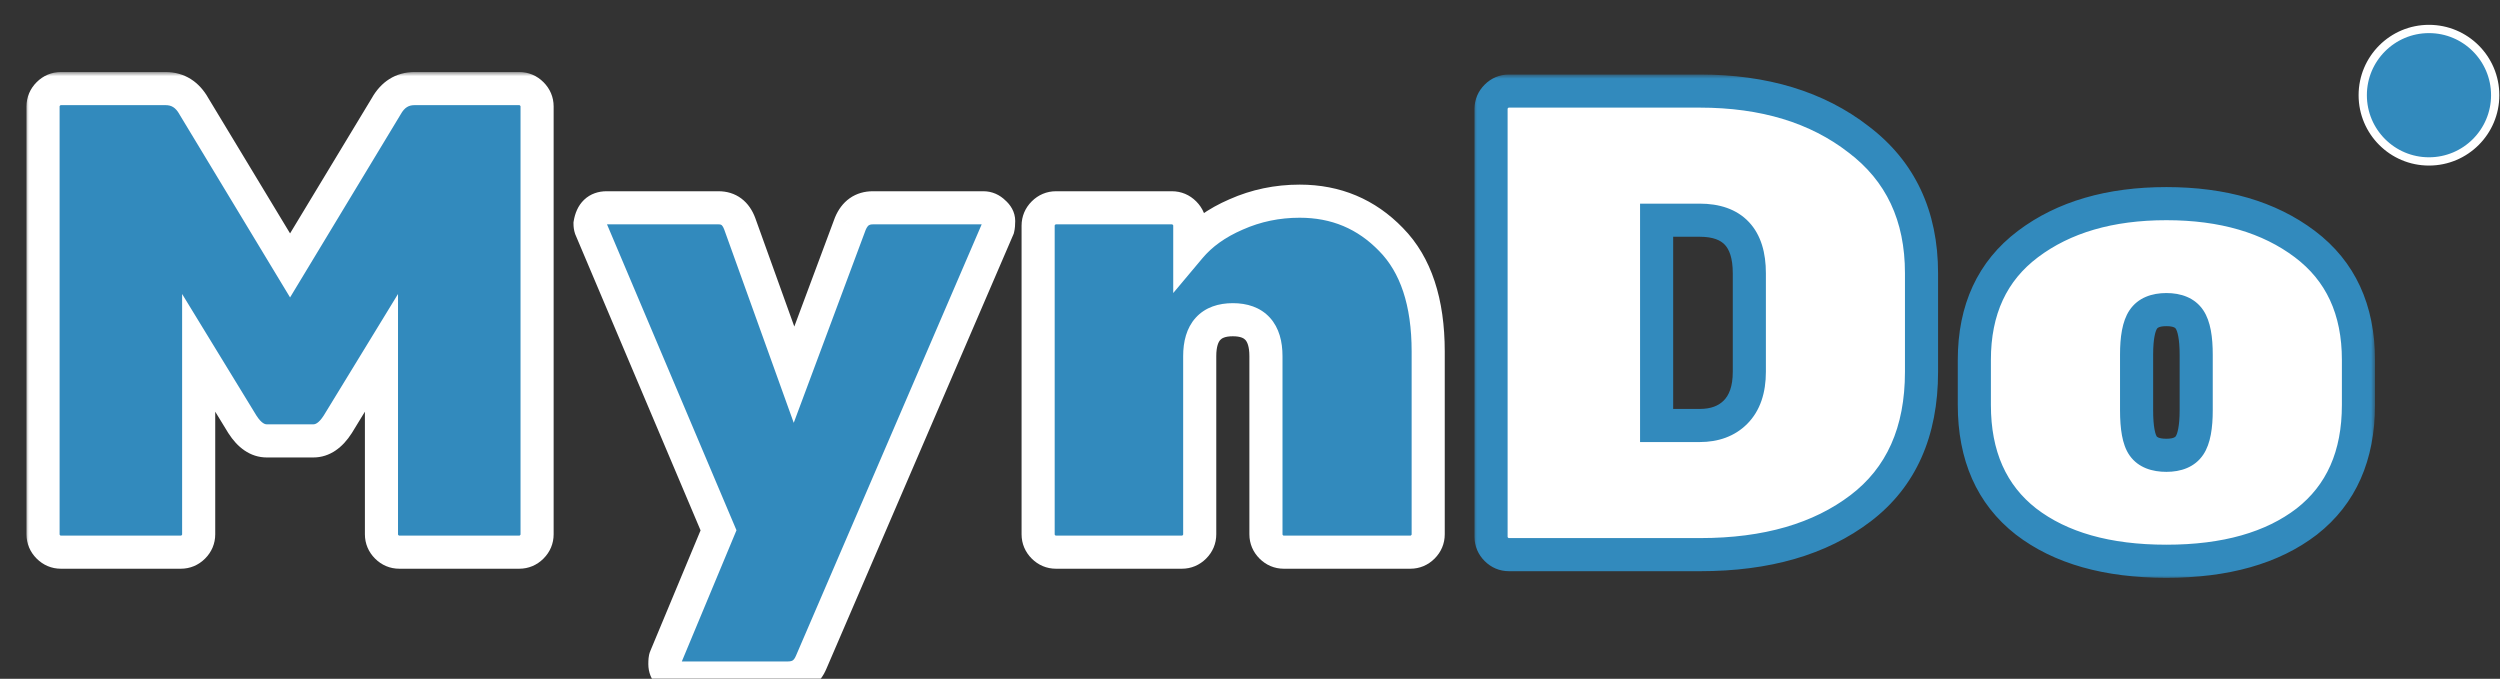 <svg width="302" height="82" viewBox="0 0 302 82" fill="none" xmlns="http://www.w3.org/2000/svg">
<rect x="0" y="0" width="302" height="82" fill="#333333" stroke="none"/>
<mask id="path-1-outside-1_143_162" maskUnits="userSpaceOnUse" x="3" y="8.702" width="172" height="76" fill="black">
<rect fill="white" x="3" y="8.702" width="172" height="76"/>
<path d="M50.08 10.702H62.72C63.307 10.702 63.813 10.916 64.24 11.342C64.667 11.769 64.88 12.276 64.88 12.862V64.542C64.88 65.129 64.667 65.636 64.24 66.062C63.813 66.489 63.307 66.702 62.72 66.702H48.24C47.653 66.702 47.147 66.489 46.72 66.062C46.293 65.636 46.08 65.129 46.08 64.542V42.622L40.8 51.262C39.947 52.596 38.96 53.262 37.84 53.262H32.24C31.12 53.262 30.133 52.596 29.28 51.262L24 42.622V64.542C24 65.129 23.787 65.636 23.36 66.062C22.933 66.489 22.427 66.702 21.84 66.702H7.36C6.773 66.702 6.267 66.489 5.84 66.062C5.413 65.636 5.2 65.129 5.2 64.542V12.862C5.2 12.276 5.413 11.769 5.84 11.342C6.267 10.916 6.773 10.702 7.36 10.702H20C21.493 10.702 22.64 11.422 23.44 12.862L35.04 32.062L46.64 12.862C47.44 11.422 48.587 10.702 50.08 10.702ZM73.278 25.102H86.798C88.025 25.102 88.878 25.742 89.358 27.022L95.918 45.262L102.718 27.022C103.251 25.742 104.158 25.102 105.438 25.102H118.798C119.278 25.102 119.705 25.289 120.078 25.662C120.451 25.982 120.638 26.329 120.638 26.702C120.638 27.076 120.611 27.369 120.558 27.582L97.998 79.982C97.465 81.262 96.531 81.902 95.198 81.902H82.078C81.598 81.902 81.171 81.742 80.798 81.422C80.478 81.102 80.318 80.702 80.318 80.222C80.318 79.796 80.345 79.529 80.398 79.422L86.798 64.062L71.358 27.582C71.305 27.422 71.278 27.236 71.278 27.022C71.492 25.742 72.158 25.102 73.278 25.102ZM172.526 42.462V64.542C172.526 65.129 172.313 65.636 171.886 66.062C171.46 66.489 170.953 66.702 170.366 66.702H155.086C154.5 66.702 153.993 66.489 153.566 66.062C153.14 65.636 152.926 65.129 152.926 64.542V43.022C152.926 40.089 151.593 38.622 148.926 38.622C146.26 38.622 144.926 40.089 144.926 43.022V64.542C144.926 65.129 144.713 65.636 144.286 66.062C143.86 66.489 143.353 66.702 142.766 66.702H127.566C126.98 66.702 126.473 66.489 126.046 66.062C125.62 65.636 125.406 65.129 125.406 64.542V27.262C125.406 26.676 125.62 26.169 126.046 25.742C126.473 25.316 126.98 25.102 127.566 25.102H141.566C142.153 25.102 142.66 25.316 143.086 25.742C143.513 26.169 143.726 26.676 143.726 27.262V29.902C145.113 28.249 146.98 26.916 149.326 25.902C151.726 24.836 154.286 24.302 157.006 24.302C161.38 24.302 165.06 25.849 168.046 28.942C171.033 31.982 172.526 36.489 172.526 42.462Z"/>
</mask>
<path d="M50.08 10.702H62.72C63.307 10.702 63.813 10.916 64.24 11.342C64.667 11.769 64.88 12.276 64.88 12.862V64.542C64.88 65.129 64.667 65.636 64.24 66.062C63.813 66.489 63.307 66.702 62.72 66.702H48.24C47.653 66.702 47.147 66.489 46.72 66.062C46.293 65.636 46.08 65.129 46.08 64.542V42.622L40.8 51.262C39.947 52.596 38.96 53.262 37.84 53.262H32.24C31.12 53.262 30.133 52.596 29.28 51.262L24 42.622V64.542C24 65.129 23.787 65.636 23.36 66.062C22.933 66.489 22.427 66.702 21.84 66.702H7.36C6.773 66.702 6.267 66.489 5.84 66.062C5.413 65.636 5.2 65.129 5.2 64.542V12.862C5.2 12.276 5.413 11.769 5.84 11.342C6.267 10.916 6.773 10.702 7.36 10.702H20C21.493 10.702 22.64 11.422 23.44 12.862L35.04 32.062L46.64 12.862C47.44 11.422 48.587 10.702 50.08 10.702ZM73.278 25.102H86.798C88.025 25.102 88.878 25.742 89.358 27.022L95.918 45.262L102.718 27.022C103.251 25.742 104.158 25.102 105.438 25.102H118.798C119.278 25.102 119.705 25.289 120.078 25.662C120.451 25.982 120.638 26.329 120.638 26.702C120.638 27.076 120.611 27.369 120.558 27.582L97.998 79.982C97.465 81.262 96.531 81.902 95.198 81.902H82.078C81.598 81.902 81.171 81.742 80.798 81.422C80.478 81.102 80.318 80.702 80.318 80.222C80.318 79.796 80.345 79.529 80.398 79.422L86.798 64.062L71.358 27.582C71.305 27.422 71.278 27.236 71.278 27.022C71.492 25.742 72.158 25.102 73.278 25.102ZM172.526 42.462V64.542C172.526 65.129 172.313 65.636 171.886 66.062C171.46 66.489 170.953 66.702 170.366 66.702H155.086C154.5 66.702 153.993 66.489 153.566 66.062C153.14 65.636 152.926 65.129 152.926 64.542V43.022C152.926 40.089 151.593 38.622 148.926 38.622C146.26 38.622 144.926 40.089 144.926 43.022V64.542C144.926 65.129 144.713 65.636 144.286 66.062C143.86 66.489 143.353 66.702 142.766 66.702H127.566C126.98 66.702 126.473 66.489 126.046 66.062C125.62 65.636 125.406 65.129 125.406 64.542V27.262C125.406 26.676 125.62 26.169 126.046 25.742C126.473 25.316 126.98 25.102 127.566 25.102H141.566C142.153 25.102 142.66 25.316 143.086 25.742C143.513 26.169 143.726 26.676 143.726 27.262V29.902C145.113 28.249 146.98 26.916 149.326 25.902C151.726 24.836 154.286 24.302 157.006 24.302C161.38 24.302 165.06 25.849 168.046 28.942C171.033 31.982 172.526 36.489 172.526 42.462Z" fill="#328ABD"/>
<path d="M46.72 66.062L48.134 64.648L48.134 64.648L46.72 66.062ZM46.08 42.622H48.08V35.514L44.373 41.58L46.08 42.622ZM40.8 51.262L42.484 52.34L42.496 52.323L42.507 52.305L40.8 51.262ZM29.28 51.262L27.573 52.305L27.584 52.323L27.596 52.34L29.28 51.262ZM24 42.622L25.707 41.58L22 35.514V42.622H24ZM23.36 66.062L24.774 67.477H24.774L23.36 66.062ZM5.84 66.062L7.254 64.648H7.254L5.84 66.062ZM5.84 11.342L7.254 12.757L7.254 12.757L5.84 11.342ZM23.44 12.862L21.692 13.834L21.709 13.866L21.728 13.897L23.44 12.862ZM35.04 32.062L33.328 33.097L35.04 35.93L36.752 33.097L35.04 32.062ZM46.64 12.862L48.352 13.897L48.371 13.866L48.388 13.834L46.64 12.862ZM50.08 12.702H62.72V8.702H50.08V12.702ZM62.72 12.702C62.745 12.702 62.758 12.705 62.762 12.705C62.766 12.706 62.766 12.706 62.764 12.706C62.762 12.705 62.766 12.706 62.774 12.712C62.783 12.718 62.8 12.731 62.826 12.757L65.654 9.928C64.864 9.138 63.854 8.702 62.72 8.702V12.702ZM62.826 12.757C62.851 12.782 62.864 12.8 62.87 12.808C62.876 12.817 62.877 12.82 62.877 12.819C62.876 12.817 62.876 12.817 62.877 12.82C62.878 12.824 62.88 12.838 62.88 12.862H66.88C66.88 11.729 66.444 10.718 65.654 9.928L62.826 12.757ZM62.88 12.862V64.542H66.88V12.862H62.88ZM62.88 64.542C62.88 64.567 62.878 64.58 62.877 64.584C62.876 64.588 62.876 64.588 62.877 64.586C62.877 64.585 62.876 64.588 62.87 64.596C62.864 64.605 62.851 64.623 62.826 64.648L65.654 67.477C66.444 66.687 66.88 65.676 66.88 64.542H62.88ZM62.826 64.648C62.8 64.674 62.783 64.687 62.774 64.693C62.766 64.699 62.762 64.7 62.764 64.699C62.766 64.698 62.766 64.699 62.762 64.699C62.758 64.7 62.745 64.702 62.72 64.702V68.702C63.854 68.702 64.864 68.266 65.654 67.477L62.826 64.648ZM62.72 64.702H48.24V68.702H62.72V64.702ZM48.24 64.702C48.215 64.702 48.202 64.7 48.198 64.699C48.194 64.699 48.194 64.698 48.196 64.699C48.198 64.7 48.194 64.699 48.186 64.693C48.177 64.687 48.16 64.674 48.134 64.648L45.306 67.477C46.096 68.266 47.106 68.702 48.24 68.702V64.702ZM48.134 64.648C48.109 64.623 48.096 64.605 48.09 64.596C48.084 64.588 48.083 64.585 48.083 64.586C48.084 64.588 48.084 64.588 48.083 64.584C48.082 64.58 48.08 64.567 48.08 64.542H44.08C44.08 65.676 44.516 66.687 45.306 67.477L48.134 64.648ZM48.08 64.542V42.622H44.08V64.542H48.08ZM44.373 41.58L39.093 50.219L42.507 52.305L47.787 43.665L44.373 41.58ZM39.115 50.184C38.464 51.203 38.019 51.262 37.84 51.262V55.262C39.901 55.262 41.43 53.989 42.484 52.34L39.115 50.184ZM37.84 51.262H32.24V55.262H37.84V51.262ZM32.24 51.262C32.062 51.262 31.616 51.203 30.965 50.184L27.596 52.34C28.65 53.989 30.179 55.262 32.24 55.262V51.262ZM30.987 50.219L25.707 41.58L22.293 43.665L27.573 52.305L30.987 50.219ZM22 42.622V64.542H26V42.622H22ZM22 64.542C22 64.567 21.998 64.58 21.997 64.584C21.996 64.588 21.996 64.588 21.997 64.586C21.997 64.585 21.996 64.588 21.991 64.596C21.985 64.605 21.971 64.623 21.946 64.648L24.774 67.477C25.564 66.687 26 65.676 26 64.542H22ZM21.946 64.648C21.92 64.674 21.903 64.687 21.894 64.693C21.886 64.699 21.882 64.7 21.884 64.699C21.886 64.698 21.886 64.699 21.882 64.699C21.878 64.7 21.865 64.702 21.84 64.702V68.702C22.974 68.702 23.984 68.266 24.774 67.477L21.946 64.648ZM21.84 64.702H7.36V68.702H21.84V64.702ZM7.36 64.702C7.335 64.702 7.322 64.7 7.318 64.699C7.314 64.699 7.315 64.698 7.316 64.699C7.318 64.7 7.315 64.699 7.306 64.693C7.297 64.687 7.28 64.674 7.254 64.648L4.426 67.477C5.216 68.266 6.226 68.702 7.36 68.702V64.702ZM7.254 64.648C7.229 64.623 7.215 64.605 7.209 64.596C7.204 64.588 7.203 64.585 7.203 64.586C7.204 64.588 7.204 64.588 7.203 64.584C7.202 64.58 7.2 64.567 7.2 64.542H3.2C3.2 65.676 3.636 66.687 4.426 67.477L7.254 64.648ZM7.2 64.542V12.862H3.2V64.542H7.2ZM7.2 12.862C7.2 12.838 7.202 12.824 7.203 12.82C7.204 12.817 7.204 12.817 7.203 12.819C7.203 12.82 7.204 12.817 7.209 12.808C7.215 12.8 7.229 12.782 7.254 12.757L4.426 9.928C3.636 10.718 3.2 11.729 3.2 12.862H7.2ZM7.254 12.757C7.28 12.731 7.297 12.718 7.306 12.712C7.315 12.706 7.318 12.705 7.316 12.706C7.315 12.706 7.314 12.706 7.318 12.705C7.322 12.705 7.335 12.702 7.36 12.702V8.702C6.226 8.702 5.216 9.138 4.426 9.928L7.254 12.757ZM7.36 12.702H20V8.702H7.36V12.702ZM20 12.702C20.68 12.702 21.2 12.949 21.692 13.834L25.188 11.891C24.08 9.896 22.307 8.702 20 8.702V12.702ZM21.728 13.897L33.328 33.097L36.752 31.028L25.152 11.828L21.728 13.897ZM36.752 33.097L48.352 13.897L44.928 11.828L33.328 31.028L36.752 33.097ZM48.388 13.834C48.88 12.949 49.4 12.702 50.08 12.702V8.702C47.773 8.702 46 9.896 44.892 11.891L48.388 13.834ZM89.358 27.022L91.24 26.346L91.236 26.333L91.231 26.32L89.358 27.022ZM95.918 45.262L94.036 45.939L95.884 51.078L97.792 45.961L95.918 45.262ZM102.718 27.022L100.872 26.253L100.857 26.288L100.844 26.324L102.718 27.022ZM120.078 25.662L118.664 27.077L118.718 27.131L118.777 27.181L120.078 25.662ZM120.558 27.582L122.395 28.373L122.459 28.224L122.498 28.067L120.558 27.582ZM97.998 79.982L96.161 79.192L96.156 79.202L96.152 79.213L97.998 79.982ZM80.798 81.422L79.384 82.837L79.438 82.891L79.496 82.941L80.798 81.422ZM80.398 79.422L82.187 80.317L82.218 80.255L82.244 80.192L80.398 79.422ZM86.798 64.062L88.644 64.832L88.967 64.056L88.64 63.283L86.798 64.062ZM71.358 27.582L69.461 28.215L69.486 28.29L69.516 28.362L71.358 27.582ZM71.278 27.022L69.305 26.694L69.278 26.857V27.022H71.278ZM73.278 27.102H86.798V23.102H73.278V27.102ZM86.798 27.102C87.046 27.102 87.128 27.16 87.158 27.182C87.204 27.217 87.342 27.342 87.486 27.725L91.231 26.32C90.894 25.422 90.365 24.588 89.558 23.982C88.735 23.365 87.777 23.102 86.798 23.102V27.102ZM87.476 27.699L94.036 45.939L97.8 44.586L91.24 26.346L87.476 27.699ZM97.792 45.961L104.592 27.721L100.844 26.324L94.044 44.564L97.792 45.961ZM104.564 27.792C104.722 27.413 104.874 27.271 104.951 27.216C105.018 27.17 105.146 27.102 105.438 27.102V23.102C104.451 23.102 103.485 23.355 102.645 23.948C101.815 24.534 101.248 25.352 100.872 26.253L104.564 27.792ZM105.438 27.102H118.798V23.102H105.438V27.102ZM118.798 27.102C118.788 27.102 118.769 27.101 118.745 27.096C118.72 27.091 118.697 27.084 118.676 27.075C118.633 27.056 118.63 27.043 118.664 27.077L121.492 24.248C120.785 23.541 119.864 23.102 118.798 23.102V27.102ZM118.777 27.181C118.821 27.219 118.786 27.201 118.737 27.111C118.682 27.009 118.638 26.865 118.638 26.702H122.638C122.638 25.573 122.047 24.716 121.38 24.144L118.777 27.181ZM118.638 26.702C118.638 26.844 118.633 26.948 118.626 27.021C118.619 27.098 118.613 27.117 118.618 27.097L122.498 28.067C122.609 27.623 122.638 27.143 122.638 26.702H118.638ZM118.721 26.791L96.161 79.192L99.835 80.773L122.395 28.373L118.721 26.791ZM96.152 79.213C96 79.578 95.85 79.716 95.767 79.773C95.689 79.826 95.535 79.902 95.198 79.902V83.902C96.195 83.902 97.174 83.659 98.029 83.072C98.879 82.489 99.463 81.667 99.844 80.752L96.152 79.213ZM95.198 79.902H82.078V83.902H95.198V79.902ZM82.078 79.902C82.07 79.902 82.07 79.902 82.076 79.903C82.082 79.904 82.091 79.906 82.1 79.91C82.11 79.913 82.116 79.916 82.117 79.917C82.118 79.918 82.112 79.915 82.1 79.904L79.496 82.941C80.223 83.563 81.108 83.902 82.078 83.902V79.902ZM82.212 80.008C82.234 80.03 82.269 80.076 82.295 80.14C82.32 80.201 82.318 80.237 82.318 80.222H78.318C78.318 81.197 78.664 82.117 79.384 82.837L82.212 80.008ZM82.318 80.222C82.318 80.136 82.32 80.065 82.322 80.009C82.324 79.952 82.327 79.918 82.328 79.901C82.33 79.882 82.329 79.903 82.319 79.951C82.313 79.977 82.303 80.02 82.285 80.076C82.268 80.13 82.238 80.215 82.187 80.317L78.609 78.528C78.405 78.937 78.363 79.355 78.348 79.503C78.325 79.73 78.318 79.977 78.318 80.222H82.318ZM82.244 80.192L88.644 64.832L84.952 63.293L78.552 78.653L82.244 80.192ZM88.64 63.283L73.2 26.803L69.516 28.362L84.956 64.842L88.64 63.283ZM73.255 26.95C73.271 26.996 73.276 27.028 73.278 27.04C73.28 27.051 73.278 27.047 73.278 27.022H69.278C69.278 27.396 69.324 27.805 69.461 28.215L73.255 26.95ZM73.251 27.351C73.282 27.167 73.319 27.063 73.341 27.016C73.361 26.972 73.362 26.988 73.323 27.025C73.281 27.066 73.232 27.093 73.198 27.105C73.169 27.115 73.188 27.102 73.278 27.102V23.102C72.318 23.102 71.335 23.389 70.553 24.14C69.806 24.857 69.455 25.796 69.305 26.694L73.251 27.351ZM153.566 66.062L152.152 67.477L153.566 66.062ZM126.046 66.062L127.46 64.648L126.046 66.062ZM126.046 25.742L127.46 27.157L126.046 25.742ZM143.086 25.742L144.5 24.328V24.328L143.086 25.742ZM143.726 29.902H141.726V35.399L145.259 31.188L143.726 29.902ZM149.326 25.902L150.119 27.738L150.129 27.734L150.139 27.73L149.326 25.902ZM168.046 28.942L166.607 30.332L166.613 30.338L166.62 30.344L168.046 28.942ZM170.526 42.462V64.542H174.526V42.462H170.526ZM170.526 64.542C170.526 64.567 170.524 64.58 170.523 64.584C170.523 64.588 170.522 64.588 170.523 64.586C170.524 64.585 170.523 64.588 170.517 64.596C170.511 64.605 170.497 64.623 170.472 64.648L173.3 67.477C174.09 66.687 174.526 65.676 174.526 64.542H170.526ZM170.472 64.648C170.447 64.674 170.429 64.687 170.42 64.693C170.412 64.699 170.409 64.7 170.41 64.699C170.412 64.698 170.412 64.699 170.408 64.699C170.404 64.7 170.391 64.702 170.366 64.702V68.702C171.5 68.702 172.511 68.266 173.3 67.477L170.472 64.648ZM170.366 64.702H155.086V68.702H170.366V64.702ZM155.086 64.702C155.061 64.702 155.048 64.7 155.044 64.699C155.041 64.699 155.041 64.698 155.042 64.699C155.044 64.7 155.041 64.699 155.032 64.693C155.024 64.687 155.006 64.674 154.98 64.648L152.152 67.477C152.942 68.266 153.952 68.702 155.086 68.702V64.702ZM154.98 64.648C154.955 64.623 154.942 64.605 154.936 64.596C154.93 64.588 154.929 64.585 154.93 64.586C154.93 64.588 154.93 64.588 154.929 64.584C154.928 64.58 154.926 64.567 154.926 64.542H150.926C150.926 65.676 151.362 66.687 152.152 67.477L154.98 64.648ZM154.926 64.542V43.022H150.926V64.542H154.926ZM154.926 43.022C154.926 41.292 154.537 39.621 153.406 38.377C152.242 37.097 150.62 36.622 148.926 36.622V40.622C149.9 40.622 150.277 40.881 150.446 41.068C150.649 41.29 150.926 41.819 150.926 43.022H154.926ZM148.926 36.622C147.233 36.622 145.61 37.097 144.446 38.377C143.315 39.621 142.926 41.292 142.926 43.022H146.926C146.926 41.819 147.204 41.29 147.406 41.068C147.576 40.881 147.953 40.622 148.926 40.622V36.622ZM142.926 43.022V64.542H146.926V43.022H142.926ZM142.926 64.542C142.926 64.567 142.924 64.58 142.923 64.584C142.923 64.588 142.922 64.588 142.923 64.586C142.924 64.585 142.923 64.588 142.917 64.596C142.911 64.605 142.897 64.623 142.872 64.648L145.7 67.477C146.49 66.687 146.926 65.676 146.926 64.542H142.926ZM142.872 64.648C142.847 64.674 142.829 64.687 142.82 64.693C142.812 64.699 142.809 64.7 142.81 64.699C142.812 64.698 142.812 64.699 142.808 64.699C142.804 64.7 142.791 64.702 142.766 64.702V68.702C143.9 68.702 144.911 68.266 145.7 67.477L142.872 64.648ZM142.766 64.702H127.566V68.702H142.766V64.702ZM127.566 64.702C127.541 64.702 127.528 64.7 127.524 64.699C127.521 64.699 127.521 64.698 127.522 64.699C127.524 64.7 127.521 64.699 127.512 64.693C127.504 64.687 127.486 64.674 127.46 64.648L124.632 67.477C125.422 68.266 126.432 68.702 127.566 68.702V64.702ZM127.46 64.648C127.435 64.623 127.422 64.605 127.416 64.596C127.41 64.588 127.409 64.585 127.41 64.586C127.41 64.588 127.41 64.588 127.409 64.584C127.408 64.58 127.406 64.567 127.406 64.542H123.406C123.406 65.676 123.842 66.687 124.632 67.477L127.46 64.648ZM127.406 64.542V27.262H123.406V64.542H127.406ZM127.406 27.262C127.406 27.238 127.408 27.224 127.409 27.22C127.41 27.217 127.41 27.217 127.41 27.218C127.409 27.22 127.41 27.217 127.416 27.208C127.422 27.2 127.435 27.182 127.46 27.157L124.632 24.328C123.842 25.118 123.406 26.129 123.406 27.262H127.406ZM127.46 27.157C127.486 27.131 127.504 27.118 127.512 27.112C127.521 27.106 127.524 27.105 127.522 27.106C127.521 27.106 127.521 27.106 127.524 27.105C127.528 27.105 127.541 27.102 127.566 27.102V23.102C126.432 23.102 125.422 23.538 124.632 24.328L127.46 27.157ZM127.566 27.102H141.566V23.102H127.566V27.102ZM141.566 27.102C141.591 27.102 141.604 27.105 141.608 27.105C141.612 27.106 141.612 27.106 141.61 27.106C141.609 27.105 141.612 27.106 141.62 27.112C141.629 27.118 141.647 27.131 141.672 27.157L144.5 24.328C143.711 23.538 142.7 23.102 141.566 23.102V27.102ZM141.672 27.157C141.697 27.182 141.711 27.2 141.717 27.208C141.723 27.217 141.724 27.22 141.723 27.218C141.722 27.217 141.723 27.217 141.723 27.22C141.724 27.224 141.726 27.238 141.726 27.262H145.726C145.726 26.129 145.29 25.118 144.5 24.328L141.672 27.157ZM141.726 27.262V29.902H145.726V27.262H141.726ZM145.259 31.188C146.411 29.813 148.006 28.651 150.119 27.738L148.533 24.066C145.953 25.18 143.815 26.685 142.194 28.617L145.259 31.188ZM150.139 27.73C152.274 26.781 154.556 26.302 157.006 26.302V22.302C154.017 22.302 151.179 22.89 148.514 24.075L150.139 27.73ZM157.006 26.302C160.847 26.302 164.005 27.636 166.607 30.332L169.485 27.553C166.114 24.062 161.912 22.302 157.006 22.302V26.302ZM166.62 30.344C169.113 32.882 170.526 36.8 170.526 42.462H174.526C174.526 36.178 172.953 31.083 169.473 27.541L166.62 30.344Z" fill="white" mask="url(#path-1-outside-1_143_162)"/>
<circle cx="293.419" cy="11.5" r="8" fill="#328ABD" stroke="white"/>
<mask id="path-4-outside-2_143_162" maskUnits="userSpaceOnUse" x="177.919" y="9" width="109" height="61" fill="black">
<rect fill="white" x="177.919" y="9" width="109" height="61"/>
<path d="M182.279 11H205.319C213.106 11 219.506 12.947 224.519 16.84C229.586 20.68 232.119 26.067 232.119 33V44.92C232.119 52.173 229.666 57.667 224.759 61.4C219.852 65.133 213.399 67 205.399 67H182.279C181.692 67 181.186 66.787 180.759 66.36C180.332 65.933 180.119 65.427 180.119 64.84V13.16C180.119 12.573 180.332 12.067 180.759 11.64C181.186 11.213 181.692 11 182.279 11ZM200.119 26.6V51.4H205.319C207.132 51.4 208.572 50.867 209.639 49.8C210.759 48.68 211.319 47.053 211.319 44.92V33C211.319 28.733 209.319 26.6 205.319 26.6H200.119ZM238.5 48.92V43.48C238.5 37.4 240.66 32.733 244.98 29.48C249.3 26.227 254.874 24.6 261.7 24.6C268.527 24.6 274.1 26.227 278.42 29.48C282.74 32.733 284.9 37.4 284.9 43.48V48.92C284.9 55.053 282.82 59.747 278.66 63C274.5 66.2 268.847 67.8 261.7 67.8C254.554 67.8 248.9 66.2 244.74 63C240.58 59.747 238.5 55.053 238.5 48.92ZM265.3 49.56V42.84C265.3 40.813 265.034 39.4 264.5 38.6C263.967 37.8 263.034 37.4 261.7 37.4C260.367 37.4 259.434 37.8 258.9 38.6C258.367 39.4 258.1 40.813 258.1 42.84V49.56C258.1 51.693 258.367 53.133 258.9 53.88C259.434 54.627 260.367 55 261.7 55C263.034 55 263.967 54.6 264.5 53.8C265.034 53 265.3 51.587 265.3 49.56Z"/>
</mask>
<path d="M182.279 11H205.319C213.106 11 219.506 12.947 224.519 16.84C229.586 20.68 232.119 26.067 232.119 33V44.92C232.119 52.173 229.666 57.667 224.759 61.4C219.852 65.133 213.399 67 205.399 67H182.279C181.692 67 181.186 66.787 180.759 66.36C180.332 65.933 180.119 65.427 180.119 64.84V13.16C180.119 12.573 180.332 12.067 180.759 11.64C181.186 11.213 181.692 11 182.279 11ZM200.119 26.6V51.4H205.319C207.132 51.4 208.572 50.867 209.639 49.8C210.759 48.68 211.319 47.053 211.319 44.92V33C211.319 28.733 209.319 26.6 205.319 26.6H200.119ZM238.5 48.92V43.48C238.5 37.4 240.66 32.733 244.98 29.48C249.3 26.227 254.874 24.6 261.7 24.6C268.527 24.6 274.1 26.227 278.42 29.48C282.74 32.733 284.9 37.4 284.9 43.48V48.92C284.9 55.053 282.82 59.747 278.66 63C274.5 66.2 268.847 67.8 261.7 67.8C254.554 67.8 248.9 66.2 244.74 63C240.58 59.747 238.5 55.053 238.5 48.92ZM265.3 49.56V42.84C265.3 40.813 265.034 39.4 264.5 38.6C263.967 37.8 263.034 37.4 261.7 37.4C260.367 37.4 259.434 37.8 258.9 38.6C258.367 39.4 258.1 40.813 258.1 42.84V49.56C258.1 51.693 258.367 53.133 258.9 53.88C259.434 54.627 260.367 55 261.7 55C263.034 55 263.967 54.6 264.5 53.8C265.034 53 265.3 51.587 265.3 49.56Z" fill="white"/>
<path d="M224.519 16.84L223.292 18.42L223.302 18.427L223.311 18.434L224.519 16.84ZM180.759 66.36L182.173 64.946H182.173L180.759 66.36ZM180.759 11.64L182.173 13.054L182.173 13.054L180.759 11.64ZM200.119 26.6V24.6H198.119V26.6H200.119ZM200.119 51.4H198.119V53.4H200.119V51.4ZM209.639 49.8L208.225 48.386L209.639 49.8ZM182.279 13H205.319V9H182.279V13ZM205.319 13C212.765 13 218.703 14.856 223.292 18.42L225.746 15.26C220.308 11.037 213.447 9 205.319 9V13ZM223.311 18.434C227.829 21.858 230.119 26.627 230.119 33H234.119C234.119 25.506 231.343 19.502 225.727 15.246L223.311 18.434ZM230.119 33V44.92H234.119V33H230.119ZM230.119 44.92C230.119 51.673 227.866 56.523 223.548 59.808L225.97 62.992C231.465 58.811 234.119 52.674 234.119 44.92H230.119ZM223.548 59.808C219.081 63.207 213.092 65 205.399 65V69C213.706 69 220.624 67.059 225.97 62.992L223.548 59.808ZM205.399 65H182.279V69H205.399V65ZM182.279 65C182.254 65 182.241 64.998 182.237 64.997C182.233 64.996 182.233 64.996 182.235 64.997C182.237 64.997 182.233 64.996 182.225 64.99C182.216 64.984 182.199 64.971 182.173 64.946L179.345 67.774C180.135 68.564 181.145 69 182.279 69V65ZM182.173 64.946C182.148 64.92 182.134 64.903 182.128 64.894C182.123 64.885 182.122 64.882 182.122 64.884C182.123 64.885 182.123 64.886 182.122 64.882C182.121 64.878 182.119 64.865 182.119 64.84H178.119C178.119 65.974 178.555 66.984 179.345 67.774L182.173 64.946ZM182.119 64.84V13.16H178.119V64.84H182.119ZM182.119 13.16C182.119 13.135 182.121 13.122 182.122 13.118C182.123 13.114 182.123 13.114 182.122 13.116C182.122 13.118 182.123 13.114 182.128 13.106C182.134 13.097 182.148 13.08 182.173 13.054L179.345 10.226C178.555 11.016 178.119 12.026 178.119 13.16H182.119ZM182.173 13.054C182.199 13.029 182.216 13.015 182.225 13.009C182.233 13.004 182.237 13.003 182.235 13.003C182.233 13.004 182.233 13.004 182.237 13.003C182.241 13.002 182.254 13 182.279 13V9C181.145 9 180.135 9.436 179.345 10.226L182.173 13.054ZM198.119 26.6V51.4H202.119V26.6H198.119ZM200.119 53.4H205.319V49.4H200.119V53.4ZM205.319 53.4C207.548 53.4 209.537 52.73 211.053 51.214L208.225 48.386C207.607 49.003 206.717 49.4 205.319 49.4V53.4ZM211.053 51.214C212.664 49.604 213.319 47.394 213.319 44.92H209.319C209.319 46.712 208.854 47.756 208.225 48.386L211.053 51.214ZM213.319 44.92V33H209.319V44.92H213.319ZM213.319 33C213.319 30.589 212.756 28.409 211.278 26.832C209.777 25.231 207.661 24.6 205.319 24.6V28.6C206.976 28.6 207.861 29.036 208.36 29.568C208.881 30.124 209.319 31.144 209.319 33H213.319ZM205.319 24.6H200.119V28.6H205.319V24.6ZM244.98 29.48L246.183 31.078L244.98 29.48ZM278.42 29.48L279.623 27.882V27.882L278.42 29.48ZM278.66 63L279.88 64.585L279.886 64.58L279.892 64.575L278.66 63ZM244.74 63L243.508 64.575L243.514 64.58L243.521 64.585L244.74 63ZM264.5 38.6L266.164 37.491V37.491L264.5 38.6ZM258.9 38.6L260.564 39.709L258.9 38.6ZM258.9 53.88L260.528 52.718V52.718L258.9 53.88ZM240.5 48.92V43.48H236.5V48.92H240.5ZM240.5 43.48C240.5 37.939 242.432 33.902 246.183 31.078L243.777 27.882C238.888 31.564 236.5 36.861 236.5 43.48H240.5ZM246.183 31.078C250.075 28.147 255.192 26.6 261.7 26.6V22.6C254.555 22.6 248.526 24.306 243.777 27.882L246.183 31.078ZM261.7 26.6C268.208 26.6 273.326 28.147 277.217 31.078L279.623 27.882C274.875 24.306 268.846 22.6 261.7 22.6V26.6ZM277.217 31.078C280.968 33.902 282.9 37.939 282.9 43.48H286.9C286.9 36.861 284.512 31.564 279.623 27.882L277.217 31.078ZM282.9 43.48V48.92H286.9V43.48H282.9ZM282.9 48.92C282.9 54.55 281.022 58.614 277.428 61.425L279.892 64.575C284.619 60.879 286.9 55.557 286.9 48.92H282.9ZM277.441 61.415C273.738 64.263 268.564 65.8 261.7 65.8V69.8C269.13 69.8 275.263 68.137 279.88 64.585L277.441 61.415ZM261.7 65.8C254.837 65.8 249.663 64.263 245.96 61.415L243.521 64.585C248.138 68.137 254.27 69.8 261.7 69.8V65.8ZM245.972 61.425C242.379 58.614 240.5 54.55 240.5 48.92H236.5C236.5 55.557 238.782 60.879 243.508 64.575L245.972 61.425ZM267.3 49.56V42.84H263.3V49.56H267.3ZM267.3 42.84C267.3 40.771 267.053 38.824 266.164 37.491L262.836 39.709C263.014 39.976 263.3 40.856 263.3 42.84H267.3ZM266.164 37.491C265.127 35.934 263.42 35.4 261.7 35.4V39.4C262.647 39.4 262.807 39.666 262.836 39.709L266.164 37.491ZM261.7 35.4C259.981 35.4 258.274 35.934 257.236 37.491L260.564 39.709C260.593 39.666 260.753 39.4 261.7 39.4V35.4ZM257.236 37.491C256.347 38.824 256.1 40.771 256.1 42.84H260.1C260.1 40.856 260.386 39.976 260.564 39.709L257.236 37.491ZM256.1 42.84V49.56H260.1V42.84H256.1ZM256.1 49.56C256.1 50.699 256.171 51.723 256.334 52.604C256.492 53.459 256.764 54.331 257.273 55.042L260.528 52.718C260.503 52.682 260.375 52.461 260.267 51.876C260.163 51.317 260.1 50.554 260.1 49.56H256.1ZM257.273 55.042C258.331 56.524 260.031 57 261.7 57V53C260.703 53 260.536 52.729 260.528 52.718L257.273 55.042ZM261.7 57C263.42 57 265.127 56.466 266.164 54.909L262.836 52.691C262.807 52.734 262.647 53 261.7 53V57ZM266.164 54.909C267.053 53.576 267.3 51.629 267.3 49.56H263.3C263.3 51.544 263.014 52.424 262.836 52.691L266.164 54.909Z" fill="#328ABD" mask="url(#path-4-outside-2_143_162)"/>
</svg>


